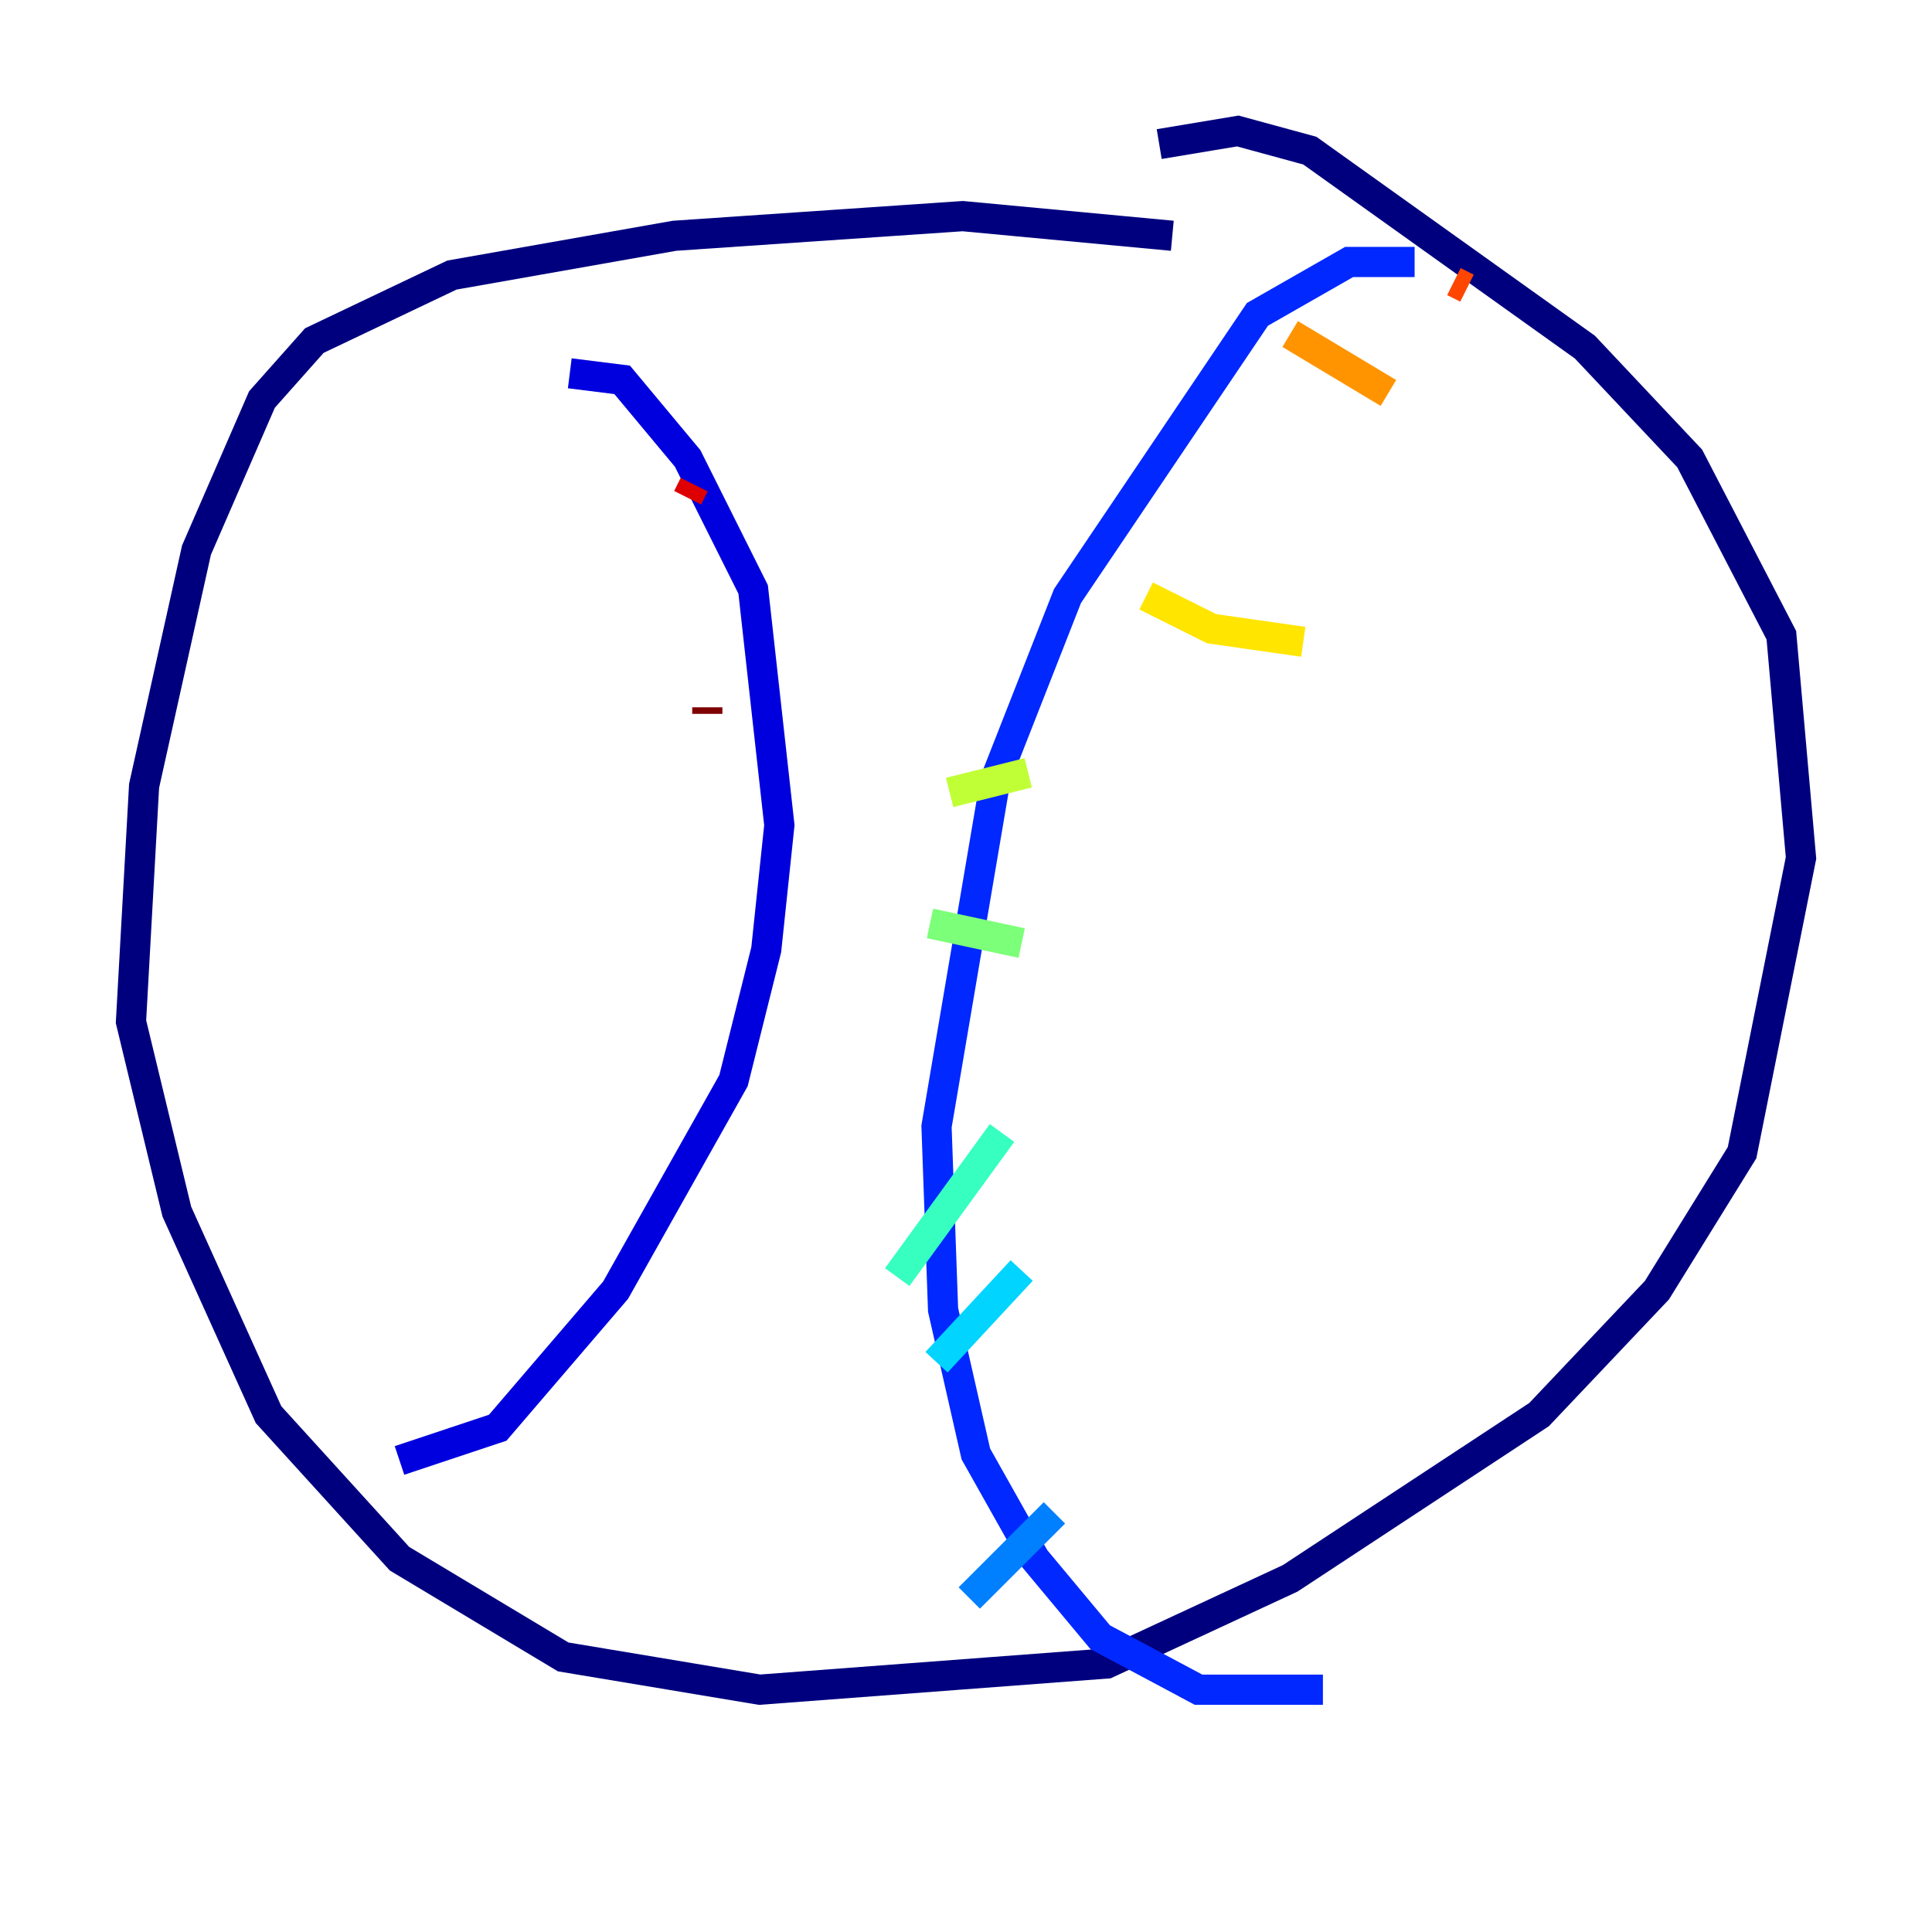 <?xml version="1.0" encoding="utf-8" ?>
<svg baseProfile="tiny" height="128" version="1.2" viewBox="0,0,128,128" width="128" xmlns="http://www.w3.org/2000/svg" xmlns:ev="http://www.w3.org/2001/xml-events" xmlns:xlink="http://www.w3.org/1999/xlink"><defs /><polyline fill="none" points="77.668,15.62 63.783,14.319 44.691,15.62 29.939,18.224 20.827,22.563 17.356,26.468 13.017,36.447 9.546,52.068 8.678,67.688 11.715,80.271 17.79,93.722 26.468,103.268 37.315,109.776 50.332,111.946 73.329,110.21 85.478,104.57 101.966,93.722 109.776,85.478 115.417,76.366 119.322,56.841 118.02,42.088 111.946,30.373 105.003,22.997 86.78,9.98 82.007,8.678 76.8,9.546" stroke="#00007f" stroke-width="2" /><polyline fill="none" points="37.749,24.732 41.22,25.166 45.559,30.373 49.898,39.051 51.634,54.671 50.766,62.915 48.597,71.593 40.786,85.478 32.976,94.59 26.468,96.759" stroke="#0000de" stroke-width="2" /><polyline fill="none" points="93.722,17.356 89.383,17.356 83.308,20.827 70.725,39.485 65.953,51.634 62.047,74.63 62.481,86.78 64.651,96.325 68.556,103.268 72.895,108.475 79.403,111.946 87.647,111.946" stroke="#0028ff" stroke-width="2" /><polyline fill="none" points="64.217,105.871 69.858,100.231" stroke="#0080ff" stroke-width="2" /><polyline fill="none" points="62.047,90.251 67.688,84.176" stroke="#00d4ff" stroke-width="2" /><polyline fill="none" points="59.444,84.61 66.386,75.064" stroke="#36ffc0" stroke-width="2" /><polyline fill="none" points="61.614,61.18 67.688,62.481" stroke="#7cff79" stroke-width="2" /><polyline fill="none" points="62.915,52.502 68.122,51.2" stroke="#c0ff36" stroke-width="2" /><polyline fill="none" points="75.932,39.485 80.271,41.654 86.346,42.522" stroke="#ffe500" stroke-width="2" /><polyline fill="none" points="85.478,22.129 91.986,26.034" stroke="#ff9400" stroke-width="2" /><polyline fill="none" points="96.325,18.658 97.193,19.091" stroke="#ff4600" stroke-width="2" /><polyline fill="none" points="45.559,32.976 45.993,32.108" stroke="#de0000" stroke-width="2" /><polyline fill="none" points="46.861,47.295 46.861,46.861" stroke="#7f0000" stroke-width="2" /></svg>